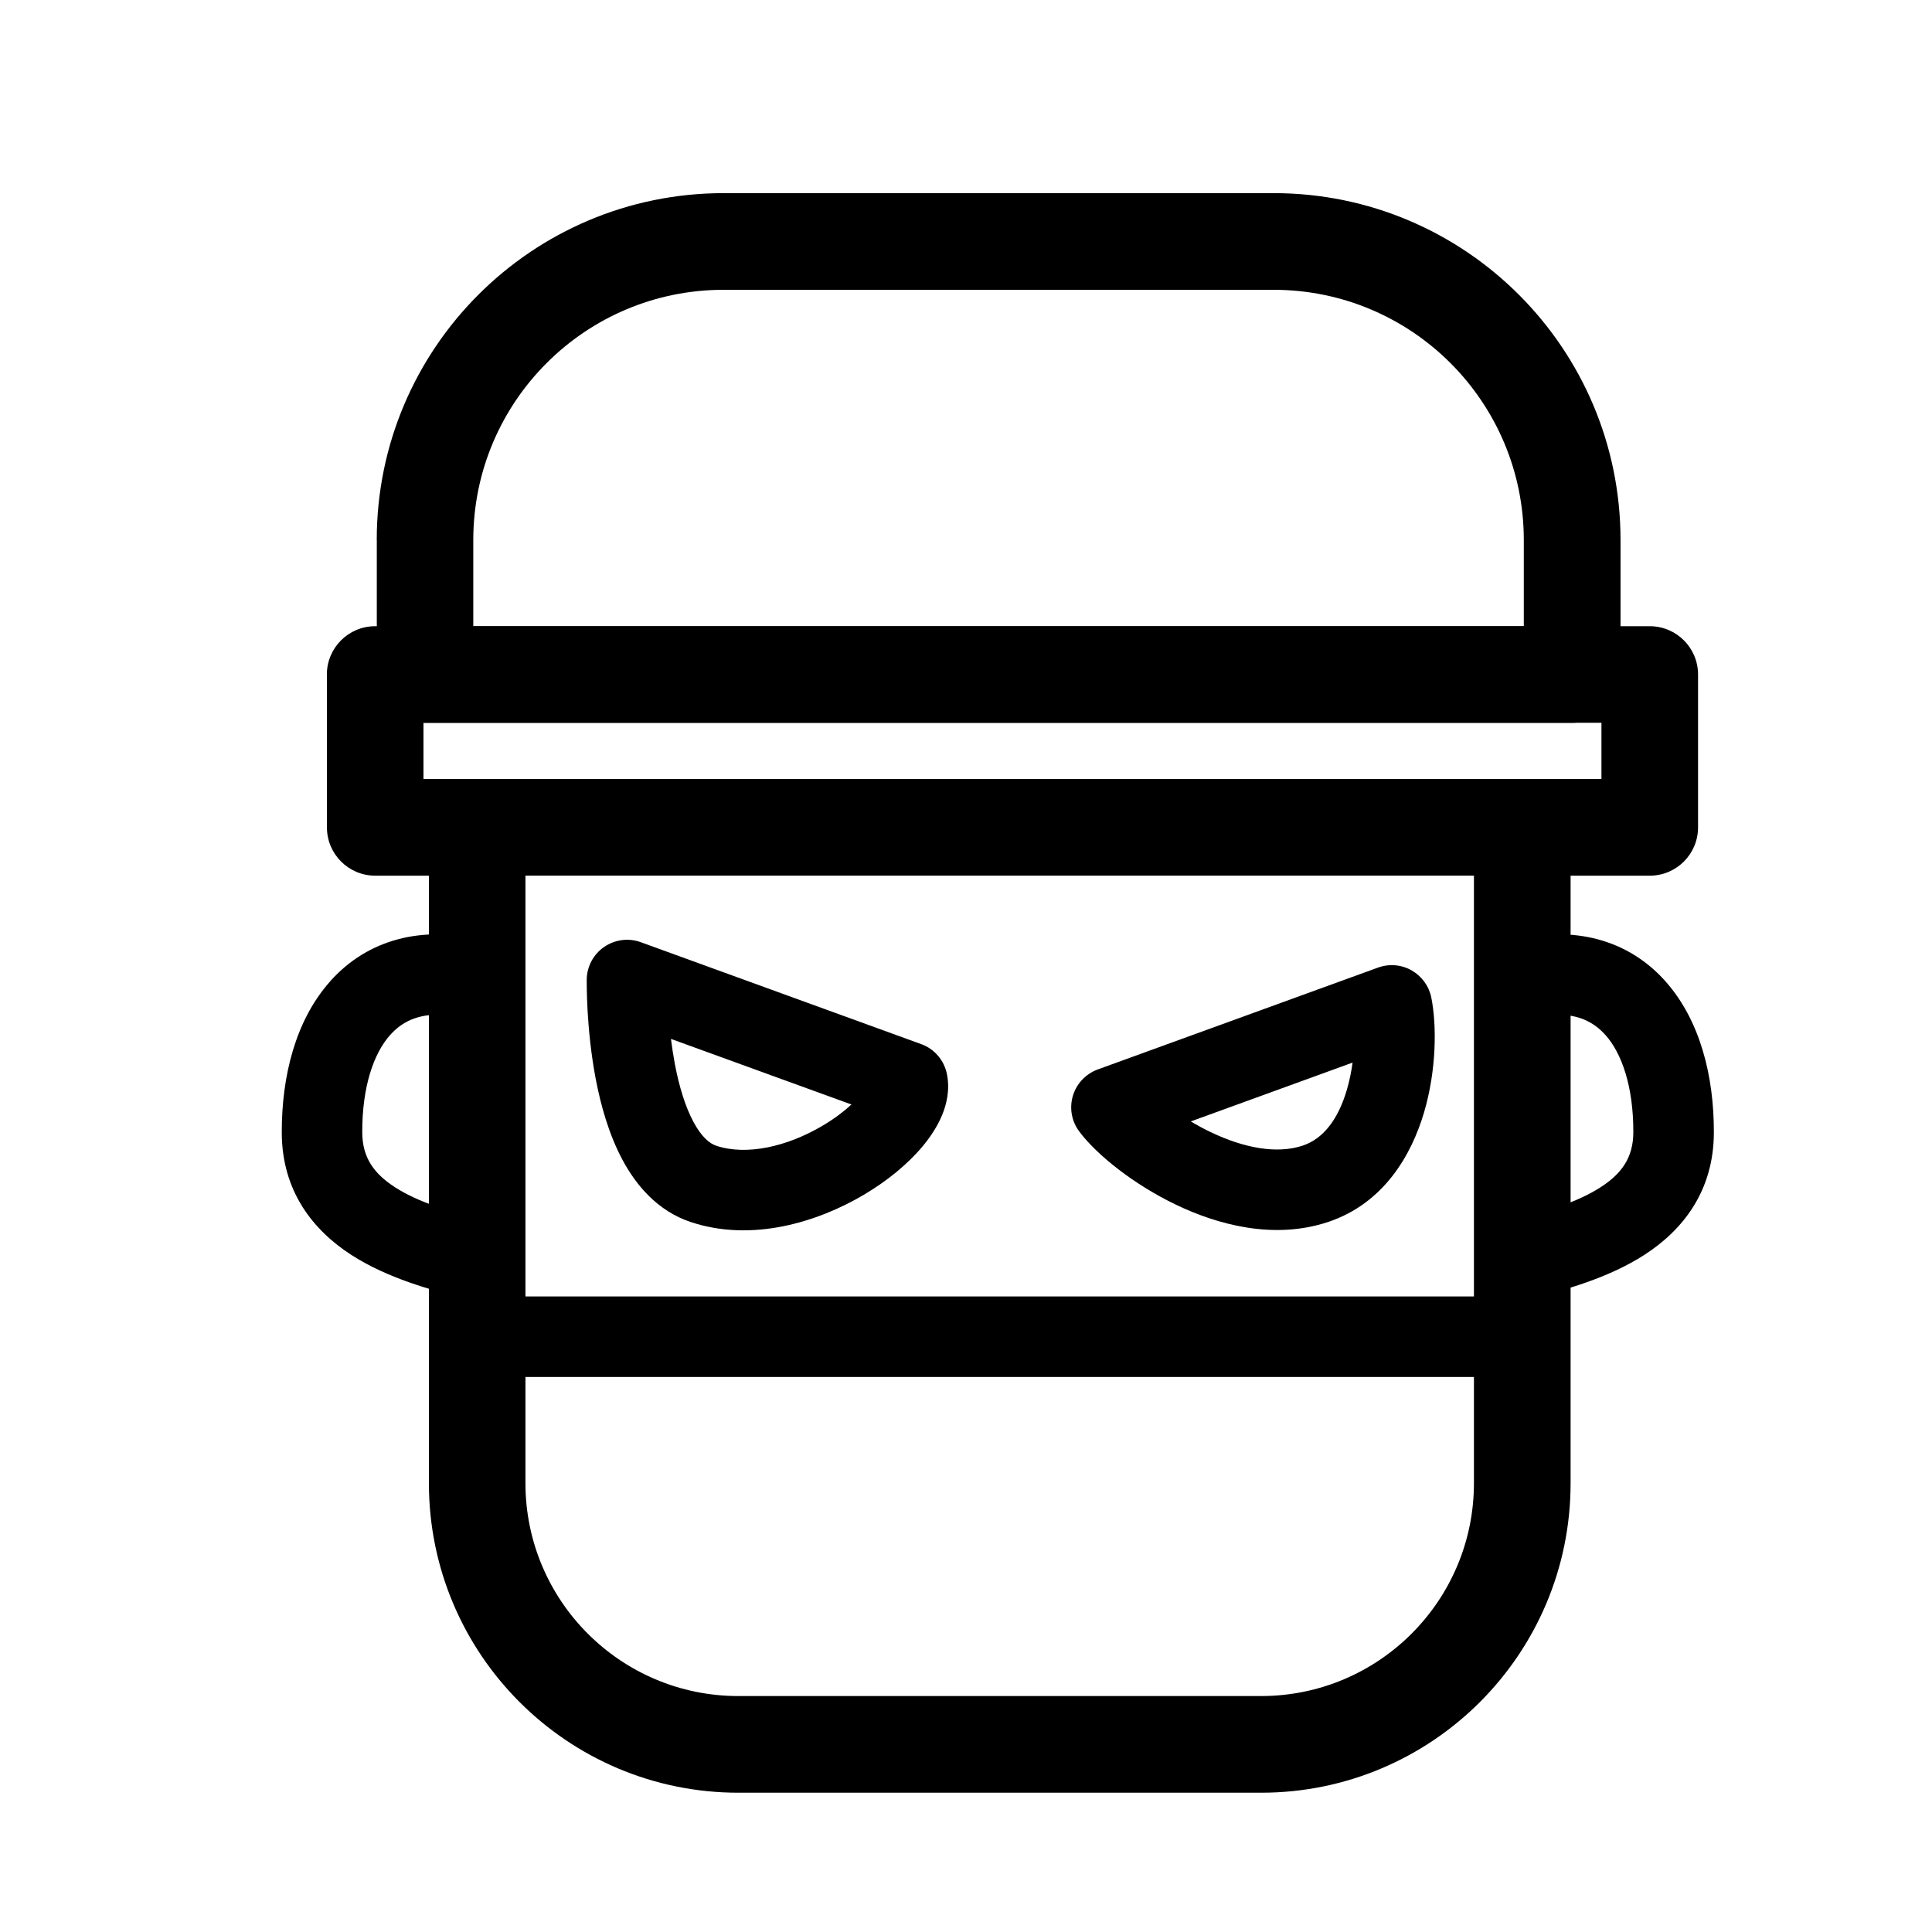 <!-- Generated by IcoMoon.io -->
<svg version="1.1" xmlns="http://www.w3.org/2000/svg" width="32" height="32" viewBox="0 0 32 32">
<title>thifer</title>
<path d="M11.985 4.8c-2.29 0-4.146 1.856-4.146 4.146v1.427h17.4v-1.427c0-2.29-1.856-4.146-4.146-4.146h-9.109zM6.24 8.945c0-3.173 2.572-5.746 5.746-5.746h9.109c3.173 0 5.746 2.572 5.746 5.746v2.227c0 0.442-0.358 0.8-0.8 0.8h-19c-0.442 0-0.8-0.358-0.8-0.8v-2.227z"></path>
<path d="M10.009 15.683c0.177-0.122 0.403-0.151 0.605-0.077l4.644 1.688c0.219 0.079 0.38 0.267 0.426 0.496 0.052 0.259-0.004 0.497-0.080 0.68-0.077 0.186-0.191 0.357-0.315 0.508-0.25 0.301-0.597 0.585-0.986 0.814-0.755 0.446-1.843 0.788-2.861 0.449-0.553-0.184-0.908-0.612-1.132-1.031-0.225-0.42-0.359-0.902-0.441-1.329-0.083-0.433-0.12-0.845-0.137-1.146-0.008-0.152-0.012-0.277-0.013-0.366-0.001-0.045-0.001-0.080-0.001-0.105v-0.043c0 0 0 0 0.667 0.012l-0.667-0.012c0.004-0.215 0.112-0.416 0.289-0.537zM11.113 17.206c0.017 0.137 0.039 0.28 0.066 0.424 0.069 0.362 0.17 0.697 0.306 0.951 0.137 0.256 0.271 0.36 0.378 0.396 0.501 0.167 1.172 0.017 1.762-0.332 0.19-0.112 0.352-0.235 0.478-0.351l-2.991-1.087zM23.38 16.073c0.169 0.095 0.289 0.26 0.327 0.45 0.092 0.46 0.086 1.203-0.12 1.901s-0.661 1.506-1.59 1.816c-0.899 0.299-1.831 0.045-2.525-0.289s-1.305-0.821-1.596-1.21c-0.127-0.169-0.166-0.388-0.106-0.59s0.213-0.364 0.411-0.437l4.644-1.688c0.183-0.066 0.385-0.050 0.555 0.046zM19.723 18.574c0.102 0.061 0.211 0.121 0.327 0.176 0.559 0.269 1.104 0.366 1.527 0.225 0.337-0.112 0.586-0.429 0.732-0.927 0.044-0.15 0.074-0.302 0.094-0.448l-2.679 0.974zM7.187 22.14c0-0.368 0.298-0.667 0.667-0.667h17.311c0.368 0 0.667 0.298 0.667 0.667s-0.299 0.667-0.667 0.667h-17.311c-0.368 0-0.667-0.299-0.667-0.667z"></path>
<path d="M5.468 16.254c0.611-0.686 1.512-0.94 2.56-0.678 0.297 0.074 0.505 0.34 0.505 0.646l0.005 4.641c0 0.205-0.094 0.399-0.256 0.526s-0.373 0.171-0.572 0.122c-0.559-0.14-1.293-0.34-1.89-0.725-0.632-0.408-1.152-1.054-1.153-2.030-0.002-0.935 0.229-1.859 0.801-2.501zM6.463 17.141c-0.274 0.307-0.465 0.86-0.463 1.612 0.001 0.415 0.188 0.683 0.543 0.912 0.191 0.123 0.415 0.224 0.662 0.311l-0.004-3.168c-0.343 0.011-0.573 0.149-0.737 0.333z"></path>
<path d="M27.586 16.254c-0.611-0.686-1.512-0.94-2.56-0.678-0.297 0.074-0.505 0.34-0.505 0.646l-0.005 4.641c0 0.205 0.094 0.399 0.256 0.526s0.373 0.171 0.572 0.122c0.559-0.14 1.293-0.34 1.89-0.725 0.633-0.408 1.152-1.054 1.153-2.030 0.002-0.935-0.229-1.859-0.801-2.501zM26.59 17.141c0.274 0.307 0.465 0.86 0.463 1.612-0.001 0.415-0.188 0.683-0.543 0.912-0.191 0.123-0.415 0.224-0.662 0.311l0.004-3.168c0.343 0.011 0.573 0.149 0.737 0.333z"></path>
<path d="M5.414 11.172c0-0.442 0.358-0.8 0.8-0.8h21.111c0.442 0 0.8 0.358 0.8 0.8v2.532c0 0.442-0.358 0.8-0.8 0.8h-1.311v10.062c0 2.832-2.296 5.127-5.127 5.127h-8.656c-2.832 0-5.127-2.296-5.127-5.127v-10.062h-0.889c-0.442 0-0.8-0.358-0.8-0.8v-2.532zM26.525 12.903v-0.932h-19.511v0.932h19.511zM8.703 14.503v10.062c0 1.948 1.579 3.527 3.527 3.527h8.656c1.948 0 3.527-1.579 3.527-3.527v-10.062h-15.711z"></path>
</svg>
